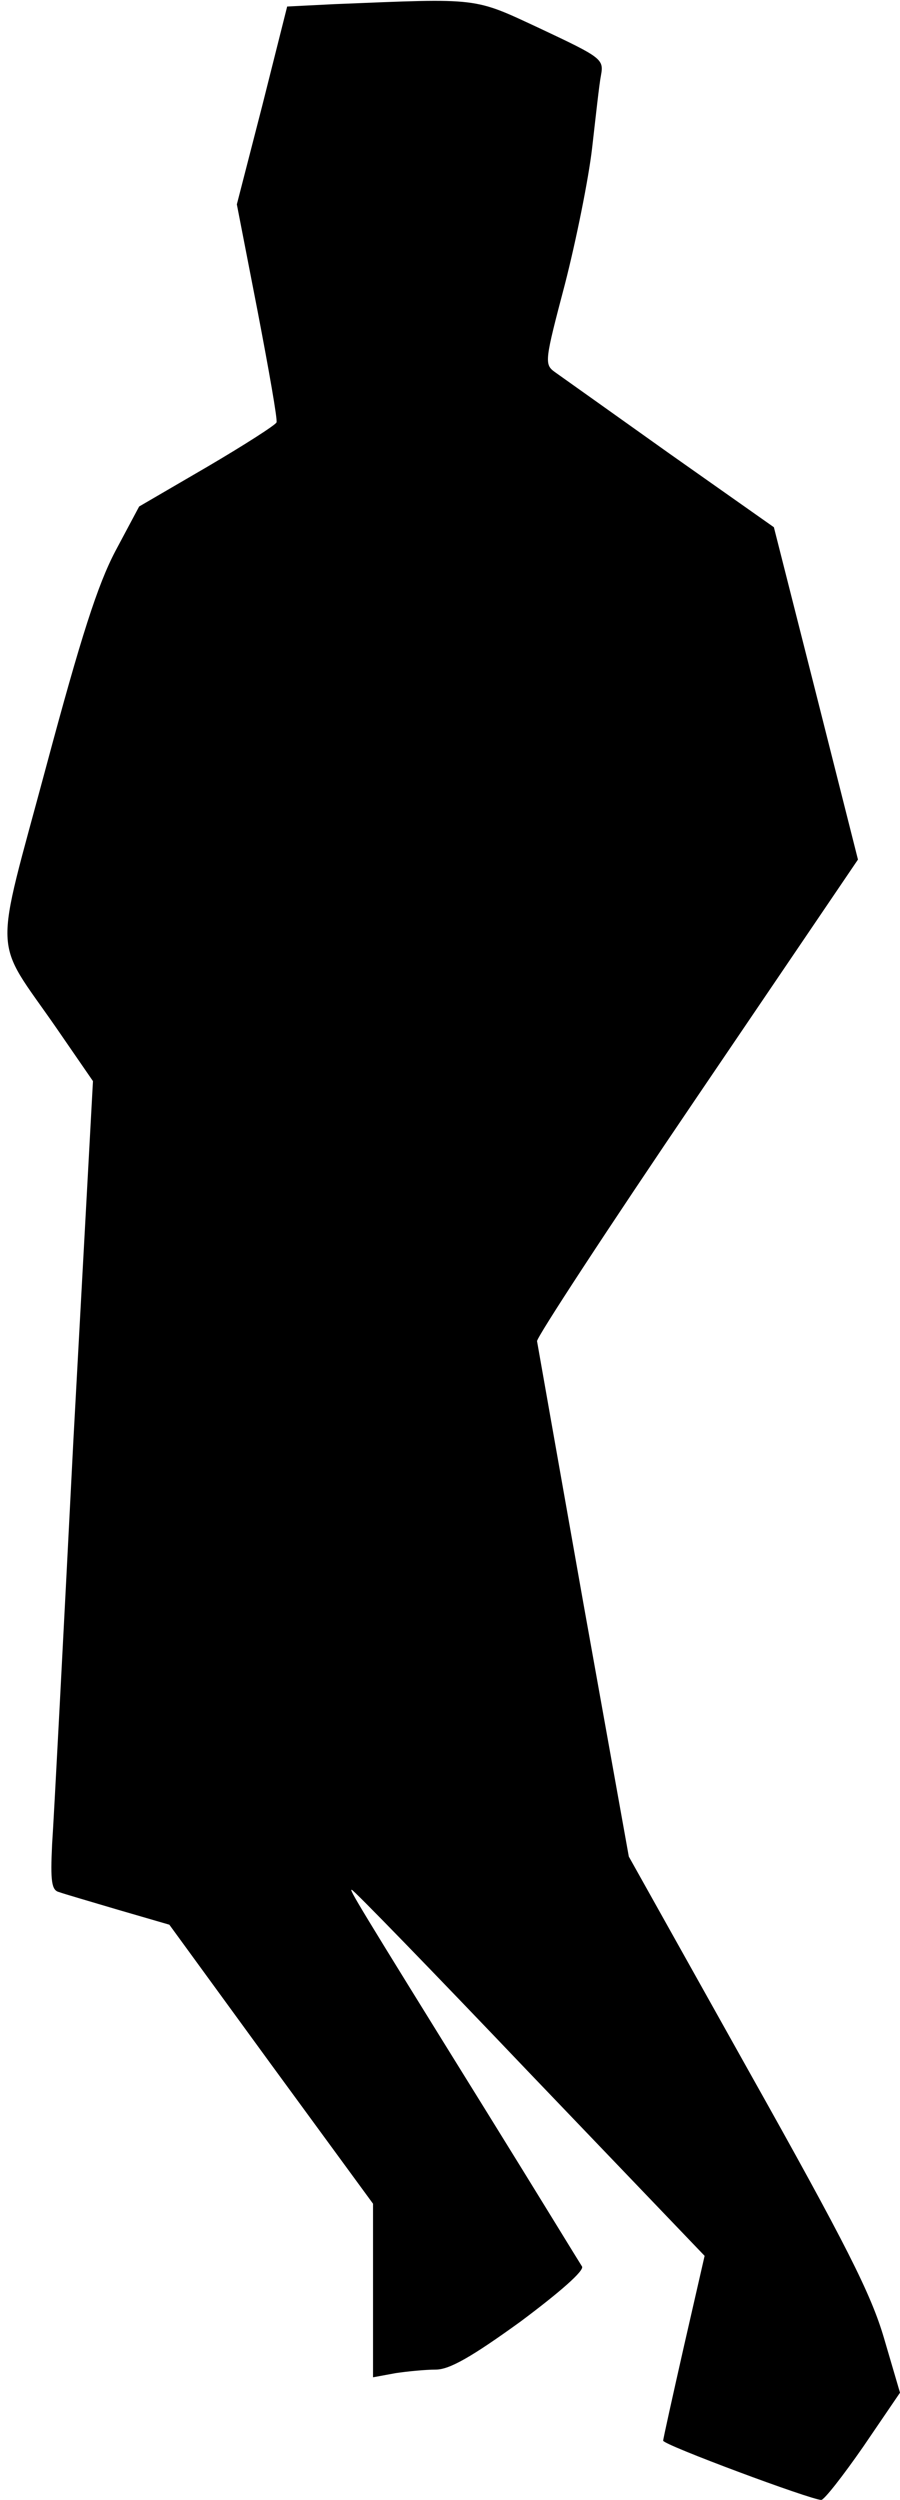 <?xml version="1.0" standalone="no"?>
<!DOCTYPE svg PUBLIC "-//W3C//DTD SVG 20010904//EN"
 "http://www.w3.org/TR/2001/REC-SVG-20010904/DTD/svg10.dtd">
<svg version="1.0" xmlns="http://www.w3.org/2000/svg"
 width="152pt" height="422pt" viewBox="0 0 152 422"
 preserveAspectRatio="xMidYMid meet">
<g transform="translate(0,422) scale(0.1,-0.1)"
fill="#000000" stroke="none">
<path fill="#000000" stroke="none" d="M565 4213 l-80 -4 -42 -167 -43 -167
35 -180 c19 -99 34 -184 32 -188 -1 -4 -54 -38 -117 -75 l-115 -67 -40 -75
c-30 -57 -58 -144 -117 -364 -89 -332 -91 -285 17 -441 l62 -90 -33 -605 c-17
-333 -33 -640 -36 -683 -3 -63 -1 -78 12 -81 8 -3 53 -16 100 -30 l86 -25 172
-236 172 -235 0 -147 0 -146 38 7 c20 3 51 6 68 6 23 0 60 21 143 81 67 50
108 86 104 93 -4 6 -76 124 -161 261 -224 361 -232 375 -228 375 3 0 138 -139
300 -309 l296 -309 -35 -153 c-19 -84 -35 -156 -35 -159 0 -7 250 -100 267
-100 5 0 37 41 71 90 l62 91 -27 92 c-22 75 -64 158 -229 452 l-202 361 -77
429 c-42 237 -77 435 -78 441 -1 6 120 191 270 412 l272 401 -71 281 -71 280
-176 124 c-97 69 -184 131 -194 138 -18 13 -17 19 17 148 19 74 40 178 46 230
6 52 12 108 15 123 5 27 1 30 -101 78 -116 54 -101 52 -349 42z"/>
</g>
</svg>
